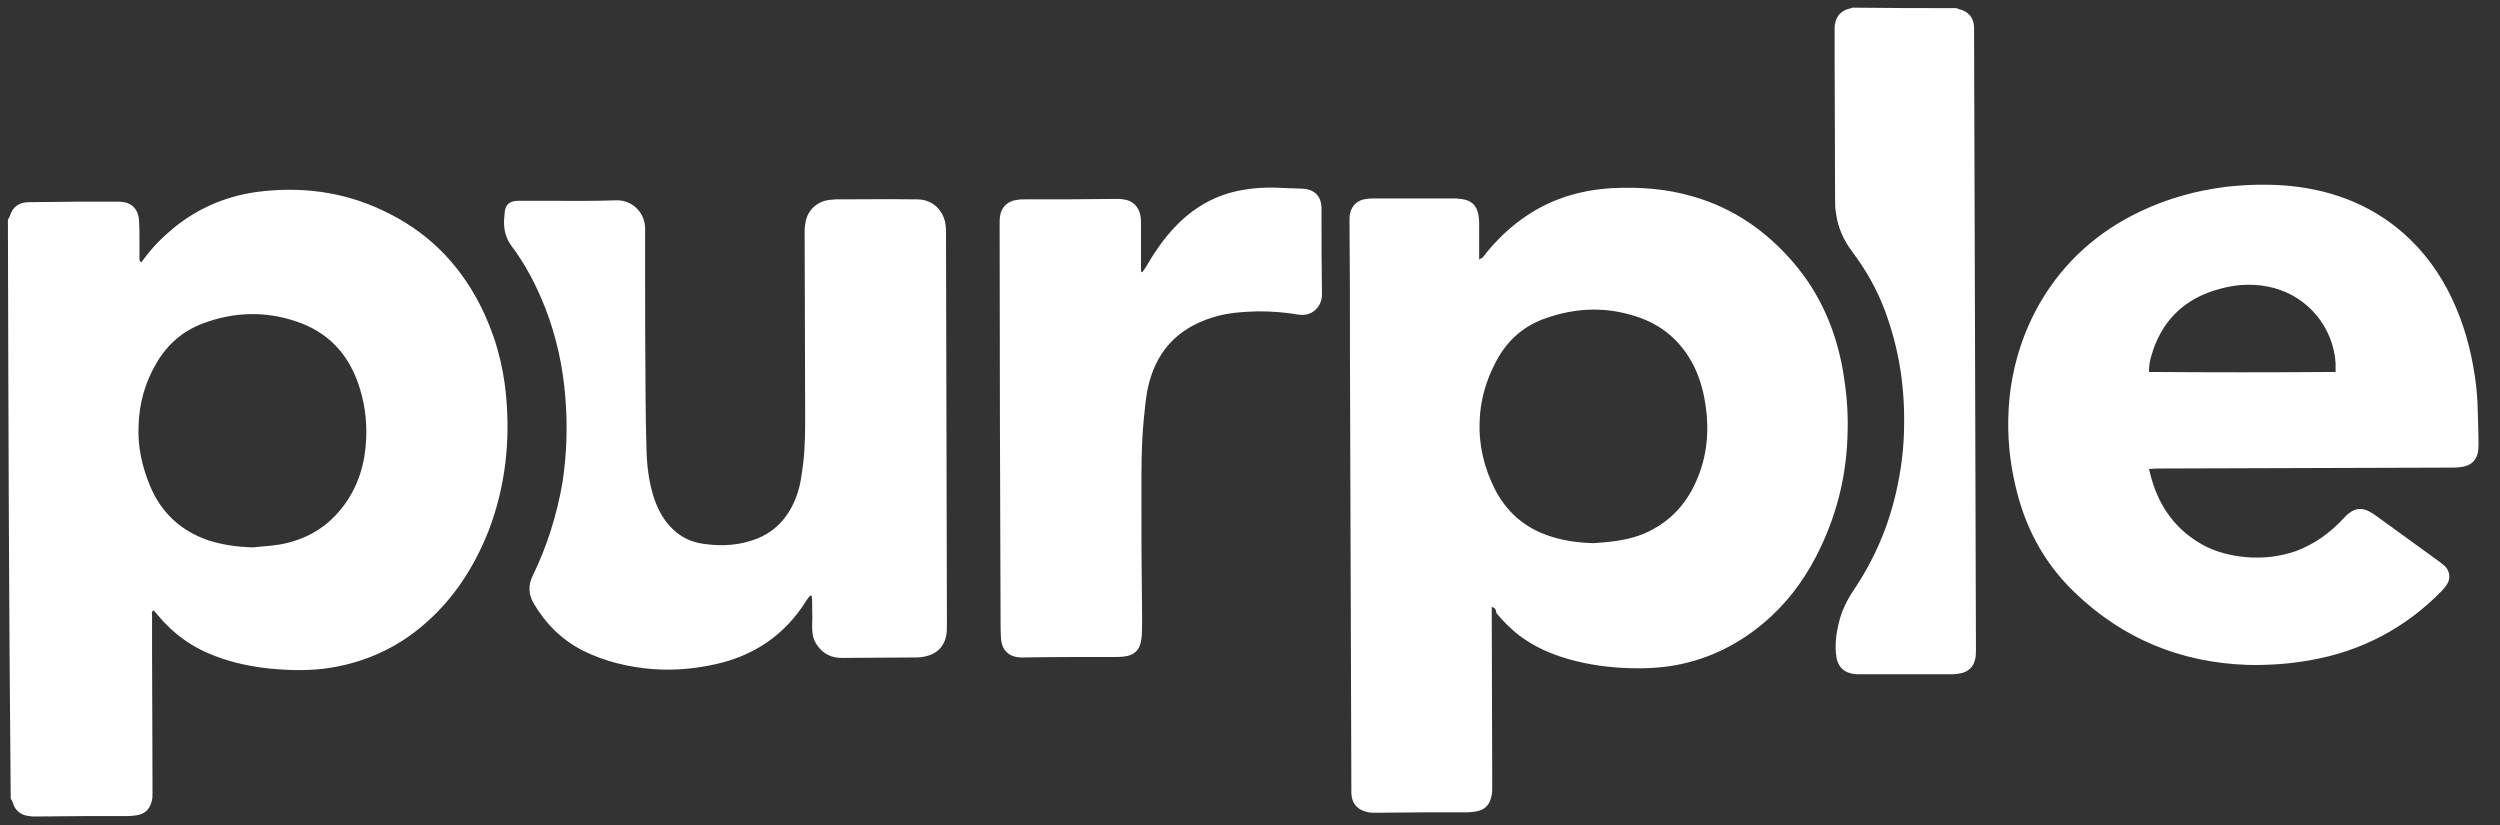 <svg width="103" height="34" viewBox="0 0 103 34" fill="none" xmlns="http://www.w3.org/2000/svg">
<rect x="0" y="0" width="103" height="34" fill="#333333" stroke="none"/>
<path fill-rule="evenodd" clip-rule="evenodd" d="M80.698 0.373C80.679 0.373 80.64 0.354 80.621 0.335C79.18 0.335 77.758 0.335 76.316 0.315C76.278 0.335 76.239 0.354 76.201 0.354C75.874 0.431 75.663 0.642 75.605 0.969C75.586 1.046 75.586 1.142 75.586 1.219V2.256C75.586 3.246 75.591 4.231 75.596 5.216C75.6 6.201 75.605 7.186 75.605 8.176C75.605 8.387 75.605 8.599 75.644 8.791C75.721 9.367 75.951 9.886 76.297 10.348C76.874 11.116 77.335 11.923 77.662 12.807C78.219 14.306 78.469 15.844 78.45 17.439C78.45 18.4 78.334 19.342 78.123 20.264C77.796 21.706 77.219 23.051 76.393 24.281C76.105 24.704 75.874 25.165 75.759 25.665C75.644 26.126 75.586 26.606 75.663 27.087C75.721 27.394 75.874 27.625 76.182 27.721C76.297 27.759 76.412 27.779 76.528 27.779H80.467C80.564 27.779 80.679 27.759 80.775 27.74C81.082 27.683 81.294 27.49 81.371 27.183C81.409 27.048 81.409 26.895 81.409 26.76V26.76C81.4 22.532 81.385 18.304 81.371 14.076C81.356 9.848 81.342 5.62 81.332 1.392V1.123C81.313 0.719 81.102 0.469 80.698 0.373ZM0.365 8.983C0.35 9.007 0.336 9.031 0.326 9.06V9.06C0.346 16.997 0.365 24.934 0.442 32.891C0.451 32.92 0.466 32.944 0.48 32.968C0.495 32.992 0.509 33.016 0.519 33.044C0.615 33.39 0.845 33.583 1.191 33.621C1.287 33.64 1.364 33.64 1.46 33.64C2.748 33.621 4.016 33.621 5.304 33.621C5.419 33.621 5.554 33.602 5.669 33.583C5.977 33.525 6.169 33.333 6.246 33.025C6.284 32.91 6.284 32.775 6.284 32.66C6.284 31.699 6.279 30.743 6.275 29.787C6.27 28.831 6.265 27.875 6.265 26.914V25.357C6.265 25.34 6.263 25.323 6.261 25.305C6.254 25.247 6.248 25.19 6.323 25.146C6.38 25.203 6.438 25.261 6.496 25.338C7.149 26.126 7.956 26.702 8.917 27.048C9.628 27.317 10.378 27.471 11.146 27.548C11.973 27.625 12.799 27.644 13.626 27.51C15.048 27.279 16.335 26.702 17.431 25.761C18.68 24.704 19.545 23.358 20.141 21.84C20.813 20.072 21.025 18.227 20.852 16.324C20.736 14.998 20.371 13.711 19.756 12.519C18.853 10.77 17.527 9.483 15.74 8.656C14.106 7.888 12.376 7.676 10.589 7.907C9.205 8.099 7.975 8.656 6.938 9.579C6.515 9.944 6.15 10.348 5.823 10.809C5.746 10.77 5.746 10.693 5.746 10.636V9.905C5.746 9.617 5.746 9.348 5.727 9.06C5.688 8.579 5.381 8.31 4.9 8.31H3.094C2.777 8.31 2.46 8.315 2.143 8.32C1.825 8.325 1.508 8.33 1.191 8.33C0.788 8.33 0.519 8.522 0.403 8.906C0.394 8.935 0.379 8.959 0.365 8.983ZM10.781 22.517C10.66 22.528 10.538 22.538 10.416 22.551C9.782 22.532 9.186 22.455 8.59 22.263C7.456 21.879 6.649 21.129 6.188 20.034C5.861 19.246 5.669 18.419 5.708 17.574C5.727 16.632 5.977 15.748 6.457 14.941C6.899 14.191 7.533 13.634 8.36 13.326C9.628 12.846 10.935 12.807 12.223 13.249C13.472 13.672 14.298 14.518 14.74 15.748C15.009 16.497 15.125 17.285 15.086 18.073C15.048 19.053 14.779 19.995 14.183 20.802C13.51 21.725 12.607 22.244 11.512 22.436C11.268 22.474 11.025 22.496 10.781 22.517ZM61.46 25.011V25.261C61.46 26.453 61.465 27.644 61.47 28.835C61.475 30.027 61.48 31.219 61.48 32.41C61.48 32.545 61.48 32.699 61.441 32.833C61.364 33.179 61.153 33.371 60.826 33.429C60.711 33.448 60.576 33.467 60.461 33.467C59.193 33.467 57.924 33.467 56.656 33.486C56.56 33.486 56.483 33.486 56.387 33.467C55.945 33.39 55.695 33.121 55.676 32.679V32.506L55.618 14.537C55.618 12.73 55.618 10.924 55.599 9.117C55.599 9.021 55.599 8.906 55.618 8.81C55.695 8.445 55.945 8.233 56.31 8.195C56.425 8.176 56.521 8.176 56.636 8.176H59.885C60.057 8.176 60.211 8.195 60.384 8.233C60.672 8.31 60.845 8.522 60.903 8.81C60.922 8.925 60.941 9.041 60.941 9.156V10.463V10.693C60.999 10.655 61.038 10.636 61.076 10.616C61.134 10.559 61.191 10.482 61.23 10.424C62.095 9.367 63.152 8.56 64.459 8.118C65.093 7.907 65.746 7.791 66.4 7.753C67.533 7.695 68.667 7.772 69.763 8.099C71.435 8.579 72.799 9.54 73.914 10.847C75.009 12.135 75.644 13.634 75.932 15.287C76.066 16.075 76.143 16.882 76.124 17.689C76.105 19.399 75.74 21.014 75.009 22.551C74.51 23.608 73.856 24.569 72.992 25.376C71.934 26.356 70.704 27.048 69.282 27.356C68.59 27.509 67.899 27.548 67.188 27.529C66.323 27.509 65.477 27.394 64.651 27.163C63.901 26.952 63.209 26.645 62.594 26.183C62.248 25.914 61.941 25.607 61.653 25.261C61.633 25.107 61.595 25.03 61.46 25.011ZM65.65 22.378C65.938 22.359 66.207 22.34 66.496 22.301C67.053 22.224 67.591 22.09 68.072 21.821C69.052 21.302 69.667 20.476 70.032 19.457C70.397 18.438 70.416 17.381 70.205 16.324C70.07 15.671 69.84 15.056 69.436 14.499C68.859 13.691 68.091 13.211 67.149 12.961C65.996 12.634 64.843 12.711 63.728 13.096C62.806 13.403 62.114 13.999 61.653 14.864C61.23 15.652 60.98 16.497 60.961 17.381C60.922 18.361 61.153 19.284 61.595 20.168C62.056 21.052 62.748 21.686 63.69 22.032C64.305 22.263 64.958 22.359 65.65 22.378ZM88.654 19.765C88.616 19.63 88.578 19.495 88.539 19.323C88.583 19.323 88.627 19.319 88.675 19.314C88.731 19.309 88.793 19.303 88.866 19.303C90.893 19.294 92.916 19.289 94.939 19.284C96.962 19.279 98.984 19.274 101.012 19.265C101.127 19.265 101.243 19.265 101.358 19.246C101.8 19.207 102.069 18.957 102.107 18.515C102.12 18.361 102.116 18.198 102.112 18.038V18.038L102.112 18.037C102.11 17.958 102.107 17.88 102.107 17.804C102.104 17.674 102.101 17.543 102.097 17.412C102.085 16.889 102.073 16.367 102.011 15.844C101.877 14.768 101.627 13.711 101.204 12.711C100.762 11.654 100.147 10.693 99.321 9.886C97.937 8.541 96.246 7.849 94.324 7.657C93.459 7.58 92.594 7.599 91.73 7.695C90.48 7.849 89.308 8.176 88.174 8.714C84.522 10.444 82.908 13.826 82.754 16.901C82.697 17.939 82.793 18.957 83.023 19.957C83.408 21.686 84.196 23.185 85.483 24.415C87.463 26.318 89.846 27.298 92.594 27.394C93.459 27.413 94.324 27.356 95.17 27.202C97.284 26.837 99.109 25.876 100.608 24.338C100.685 24.262 100.762 24.166 100.82 24.07C100.974 23.82 100.935 23.531 100.724 23.32C100.685 23.291 100.652 23.262 100.618 23.233L100.618 23.233C100.584 23.204 100.551 23.176 100.512 23.147C100.07 22.83 99.628 22.508 99.186 22.186L99.186 22.186C98.744 21.864 98.302 21.542 97.86 21.225C97.783 21.168 97.687 21.11 97.61 21.071C97.322 20.918 97.053 20.937 96.803 21.129C96.731 21.172 96.669 21.238 96.61 21.3L96.61 21.3C96.591 21.321 96.572 21.341 96.553 21.36C95.996 21.955 95.362 22.417 94.593 22.705C93.92 22.936 93.248 23.012 92.537 22.955C91.902 22.897 91.287 22.743 90.73 22.436C89.673 21.84 89 20.937 88.654 19.765ZM96.227 14.96V15.325C93.651 15.344 91.095 15.344 88.539 15.325C88.539 15.114 88.558 14.921 88.616 14.729C89.02 13.23 90 12.269 91.518 11.885C92.229 11.693 92.959 11.674 93.69 11.866C95.112 12.25 96.13 13.499 96.227 14.96ZM33.382 24.531C33.363 24.56 33.339 24.588 33.315 24.617C33.291 24.646 33.267 24.675 33.248 24.704C32.325 26.203 30.98 27.087 29.25 27.413C28.481 27.567 27.694 27.625 26.905 27.567C25.906 27.49 24.945 27.26 24.042 26.818C23.158 26.376 22.485 25.703 21.986 24.857C21.774 24.492 21.755 24.108 21.947 23.724C22.543 22.494 22.947 21.206 23.177 19.861C23.35 18.707 23.389 17.554 23.293 16.382C23.196 15.114 22.927 13.884 22.466 12.692C22.101 11.77 21.659 10.905 21.063 10.117C20.813 9.771 20.736 9.387 20.775 8.964C20.775 8.925 20.78 8.887 20.785 8.848C20.789 8.81 20.794 8.772 20.794 8.733C20.832 8.426 20.986 8.291 21.313 8.272H22.043C22.322 8.272 22.601 8.273 22.879 8.274C23.715 8.278 24.551 8.282 25.387 8.253C26.041 8.233 26.579 8.752 26.579 9.425V11.097V11.098C26.579 12.846 26.579 14.595 26.598 16.344C26.598 17.093 26.617 17.843 26.637 18.573C26.656 19.207 26.733 19.841 26.925 20.456C27.04 20.822 27.213 21.187 27.444 21.494C27.828 21.994 28.308 22.301 28.924 22.398C29.577 22.494 30.23 22.494 30.864 22.301C31.902 22.013 32.536 21.302 32.863 20.303C32.974 19.972 33.019 19.629 33.064 19.293C33.074 19.219 33.084 19.146 33.094 19.073C33.176 18.365 33.174 17.671 33.172 16.967C33.171 16.849 33.171 16.731 33.171 16.613C33.171 15.429 33.166 14.245 33.161 13.063V13.062L33.161 13.06C33.156 11.884 33.151 10.71 33.151 9.54C33.151 9.387 33.171 9.214 33.209 9.06C33.325 8.599 33.728 8.272 34.209 8.233C34.247 8.233 34.281 8.229 34.314 8.224C34.348 8.219 34.382 8.214 34.42 8.214C34.791 8.214 35.164 8.212 35.537 8.21H35.538C36.287 8.206 37.039 8.201 37.783 8.214C38.36 8.214 38.802 8.579 38.936 9.137C38.956 9.252 38.975 9.367 38.975 9.502C38.984 12.202 38.989 14.907 38.994 17.612C38.999 20.317 39.004 23.022 39.013 25.722C39.013 25.895 39.013 26.068 38.975 26.241C38.859 26.702 38.552 26.952 38.11 27.048C38.014 27.068 37.898 27.087 37.802 27.087C37.283 27.087 36.765 27.092 36.246 27.096C35.727 27.101 35.208 27.106 34.689 27.106C34.266 27.106 33.92 26.952 33.67 26.587C33.498 26.357 33.459 26.087 33.459 25.818C33.472 25.576 33.468 25.334 33.463 25.087C33.461 24.961 33.459 24.833 33.459 24.704C33.459 24.675 33.454 24.651 33.449 24.627C33.445 24.603 33.44 24.579 33.44 24.55C33.421 24.55 33.401 24.55 33.382 24.531ZM47.133 11.116C47.109 11.15 47.085 11.183 47.066 11.212H47.027C47.008 11.155 47.008 11.078 47.008 11.02V9.214V9.213C47.008 9.117 47.008 9.002 46.989 8.906C46.931 8.522 46.662 8.253 46.278 8.214C46.182 8.195 46.086 8.195 45.99 8.195C44.74 8.214 43.472 8.214 42.223 8.214C42.127 8.214 42.011 8.214 41.915 8.233C41.531 8.272 41.262 8.522 41.204 8.887C41.185 9.002 41.185 9.137 41.185 9.252C41.185 14.633 41.204 20.034 41.223 25.434C41.223 25.741 41.223 26.03 41.243 26.318C41.281 26.798 41.569 27.067 42.05 27.087H42.165C43.472 27.067 44.779 27.067 46.085 27.067H46.086C46.201 27.067 46.316 27.048 46.431 27.029L46.432 27.029C46.72 26.971 46.912 26.798 46.989 26.51C47.027 26.356 47.047 26.203 47.047 26.049C47.059 25.728 47.055 25.415 47.051 25.106C47.049 24.952 47.047 24.799 47.047 24.646C47.027 23.358 47.027 22.09 47.027 20.802C47.027 20.656 47.027 20.509 47.027 20.363C47.025 19.337 47.023 18.311 47.123 17.285L47.128 17.233C47.165 16.845 47.204 16.441 47.277 16.055C47.585 14.537 48.469 13.538 49.968 13.076C50.563 12.884 51.198 12.846 51.832 12.827C52.389 12.827 52.927 12.865 53.485 12.961C54.081 13.057 54.465 12.615 54.465 12.135C54.446 10.962 54.446 9.771 54.446 8.599C54.446 8.08 54.157 7.791 53.639 7.772C53.542 7.772 53.451 7.767 53.36 7.763C53.269 7.758 53.177 7.753 53.081 7.753C52.447 7.714 51.813 7.714 51.178 7.83C50.083 8.022 49.18 8.541 48.411 9.348C47.931 9.848 47.546 10.424 47.2 11.02C47.181 11.049 47.157 11.082 47.133 11.116Z" fill="white"/>
</svg>
